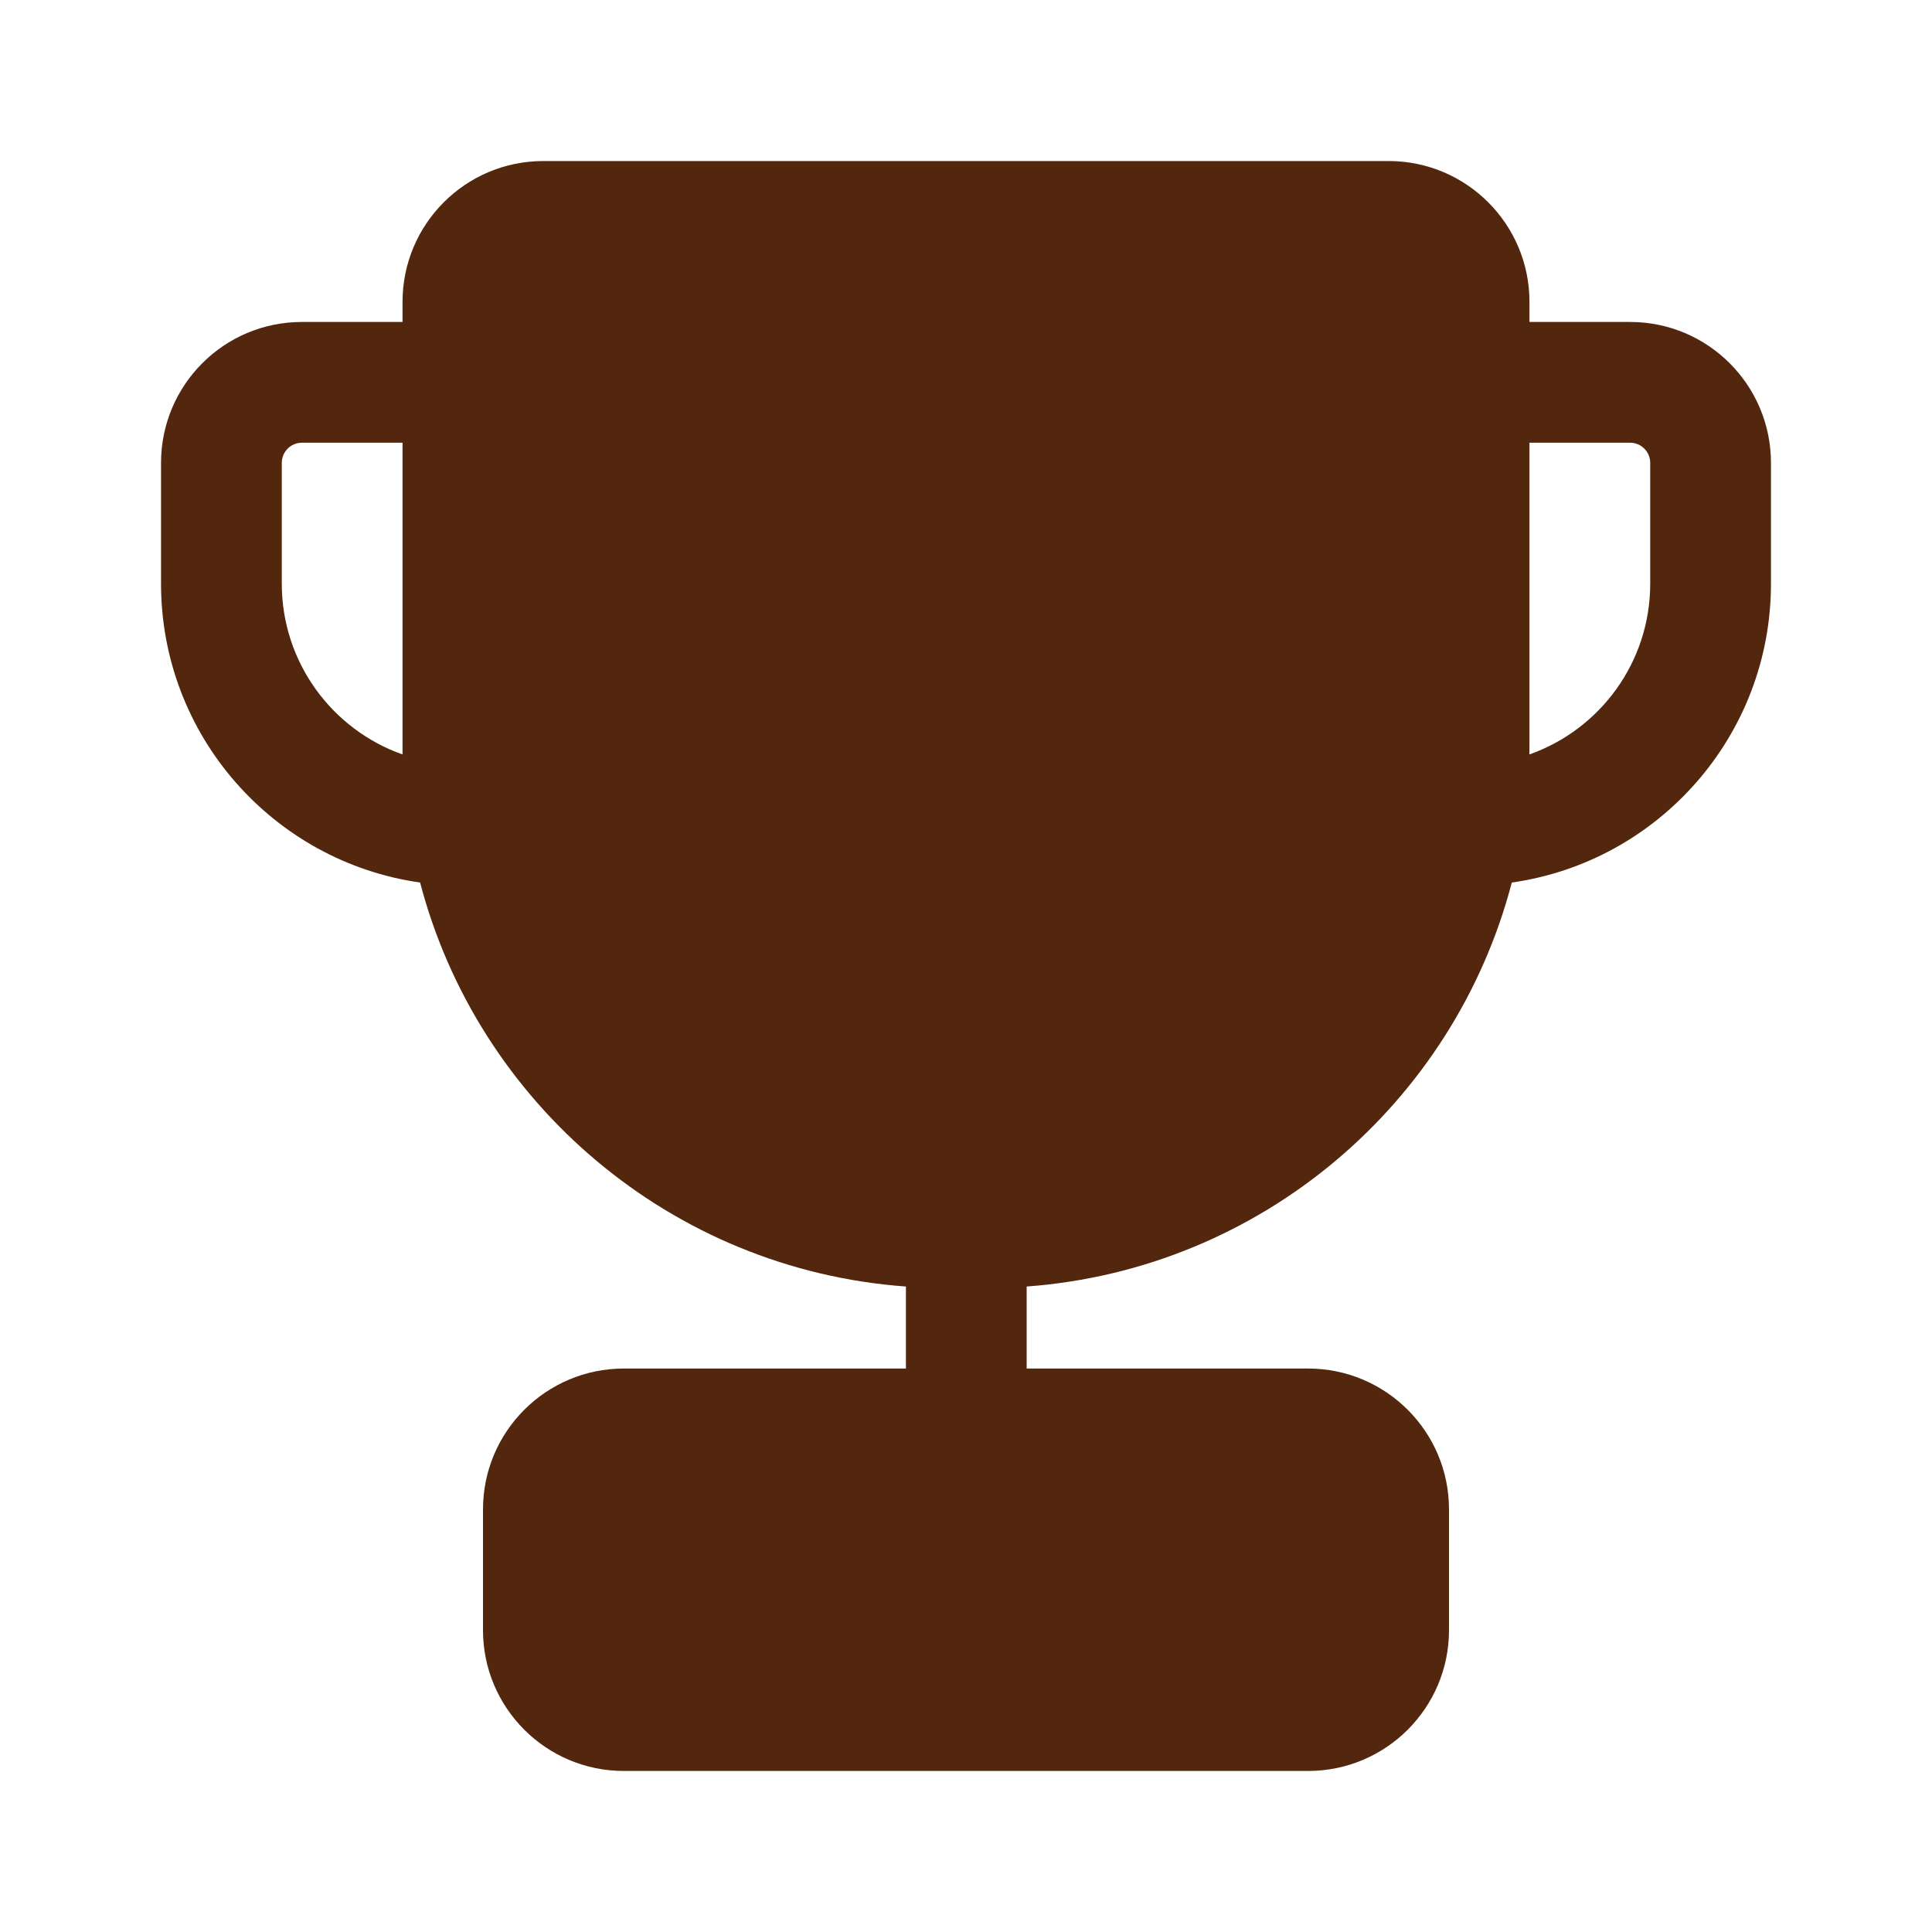 <svg width="20" height="20" viewBox="0 0 20 20" fill="none" xmlns="http://www.w3.org/2000/svg">
<g id="trophy, win, champion">
<path id="vector" fill-rule="evenodd" clip-rule="evenodd" d="M5.625 1.667C4.819 1.667 4.167 2.32 4.167 3.125V3.333H3.125C2.319 3.333 1.667 3.986 1.667 4.792V6.042C1.667 7.617 2.833 8.921 4.349 9.136C4.947 11.422 6.949 13.142 9.378 13.318V14.167H6.458C5.653 14.167 5 14.82 5 15.625V16.875C5 17.68 5.653 18.333 6.458 18.333H13.541C14.347 18.333 15 17.68 15 16.875V15.625C15 14.82 14.347 14.167 13.541 14.167H10.628V13.318C13.055 13.139 15.053 11.421 15.65 9.136C17.167 8.921 18.333 7.617 18.333 6.042V4.792C18.333 3.986 17.68 3.333 16.875 3.333H15.833V3.125C15.833 2.32 15.18 1.667 14.375 1.667H5.625ZM3.125 4.583H4.167V7.708C4.167 7.742 4.167 7.776 4.167 7.81C3.439 7.553 2.917 6.858 2.917 6.042V4.792C2.917 4.677 3.01 4.583 3.125 4.583ZM17.083 6.042C17.083 6.858 16.561 7.553 15.832 7.81C15.833 7.776 15.833 7.742 15.833 7.708V4.583H16.875C16.99 4.583 17.083 4.677 17.083 4.792V6.042Z" fill="#53270D"/>
</g>
</svg>
